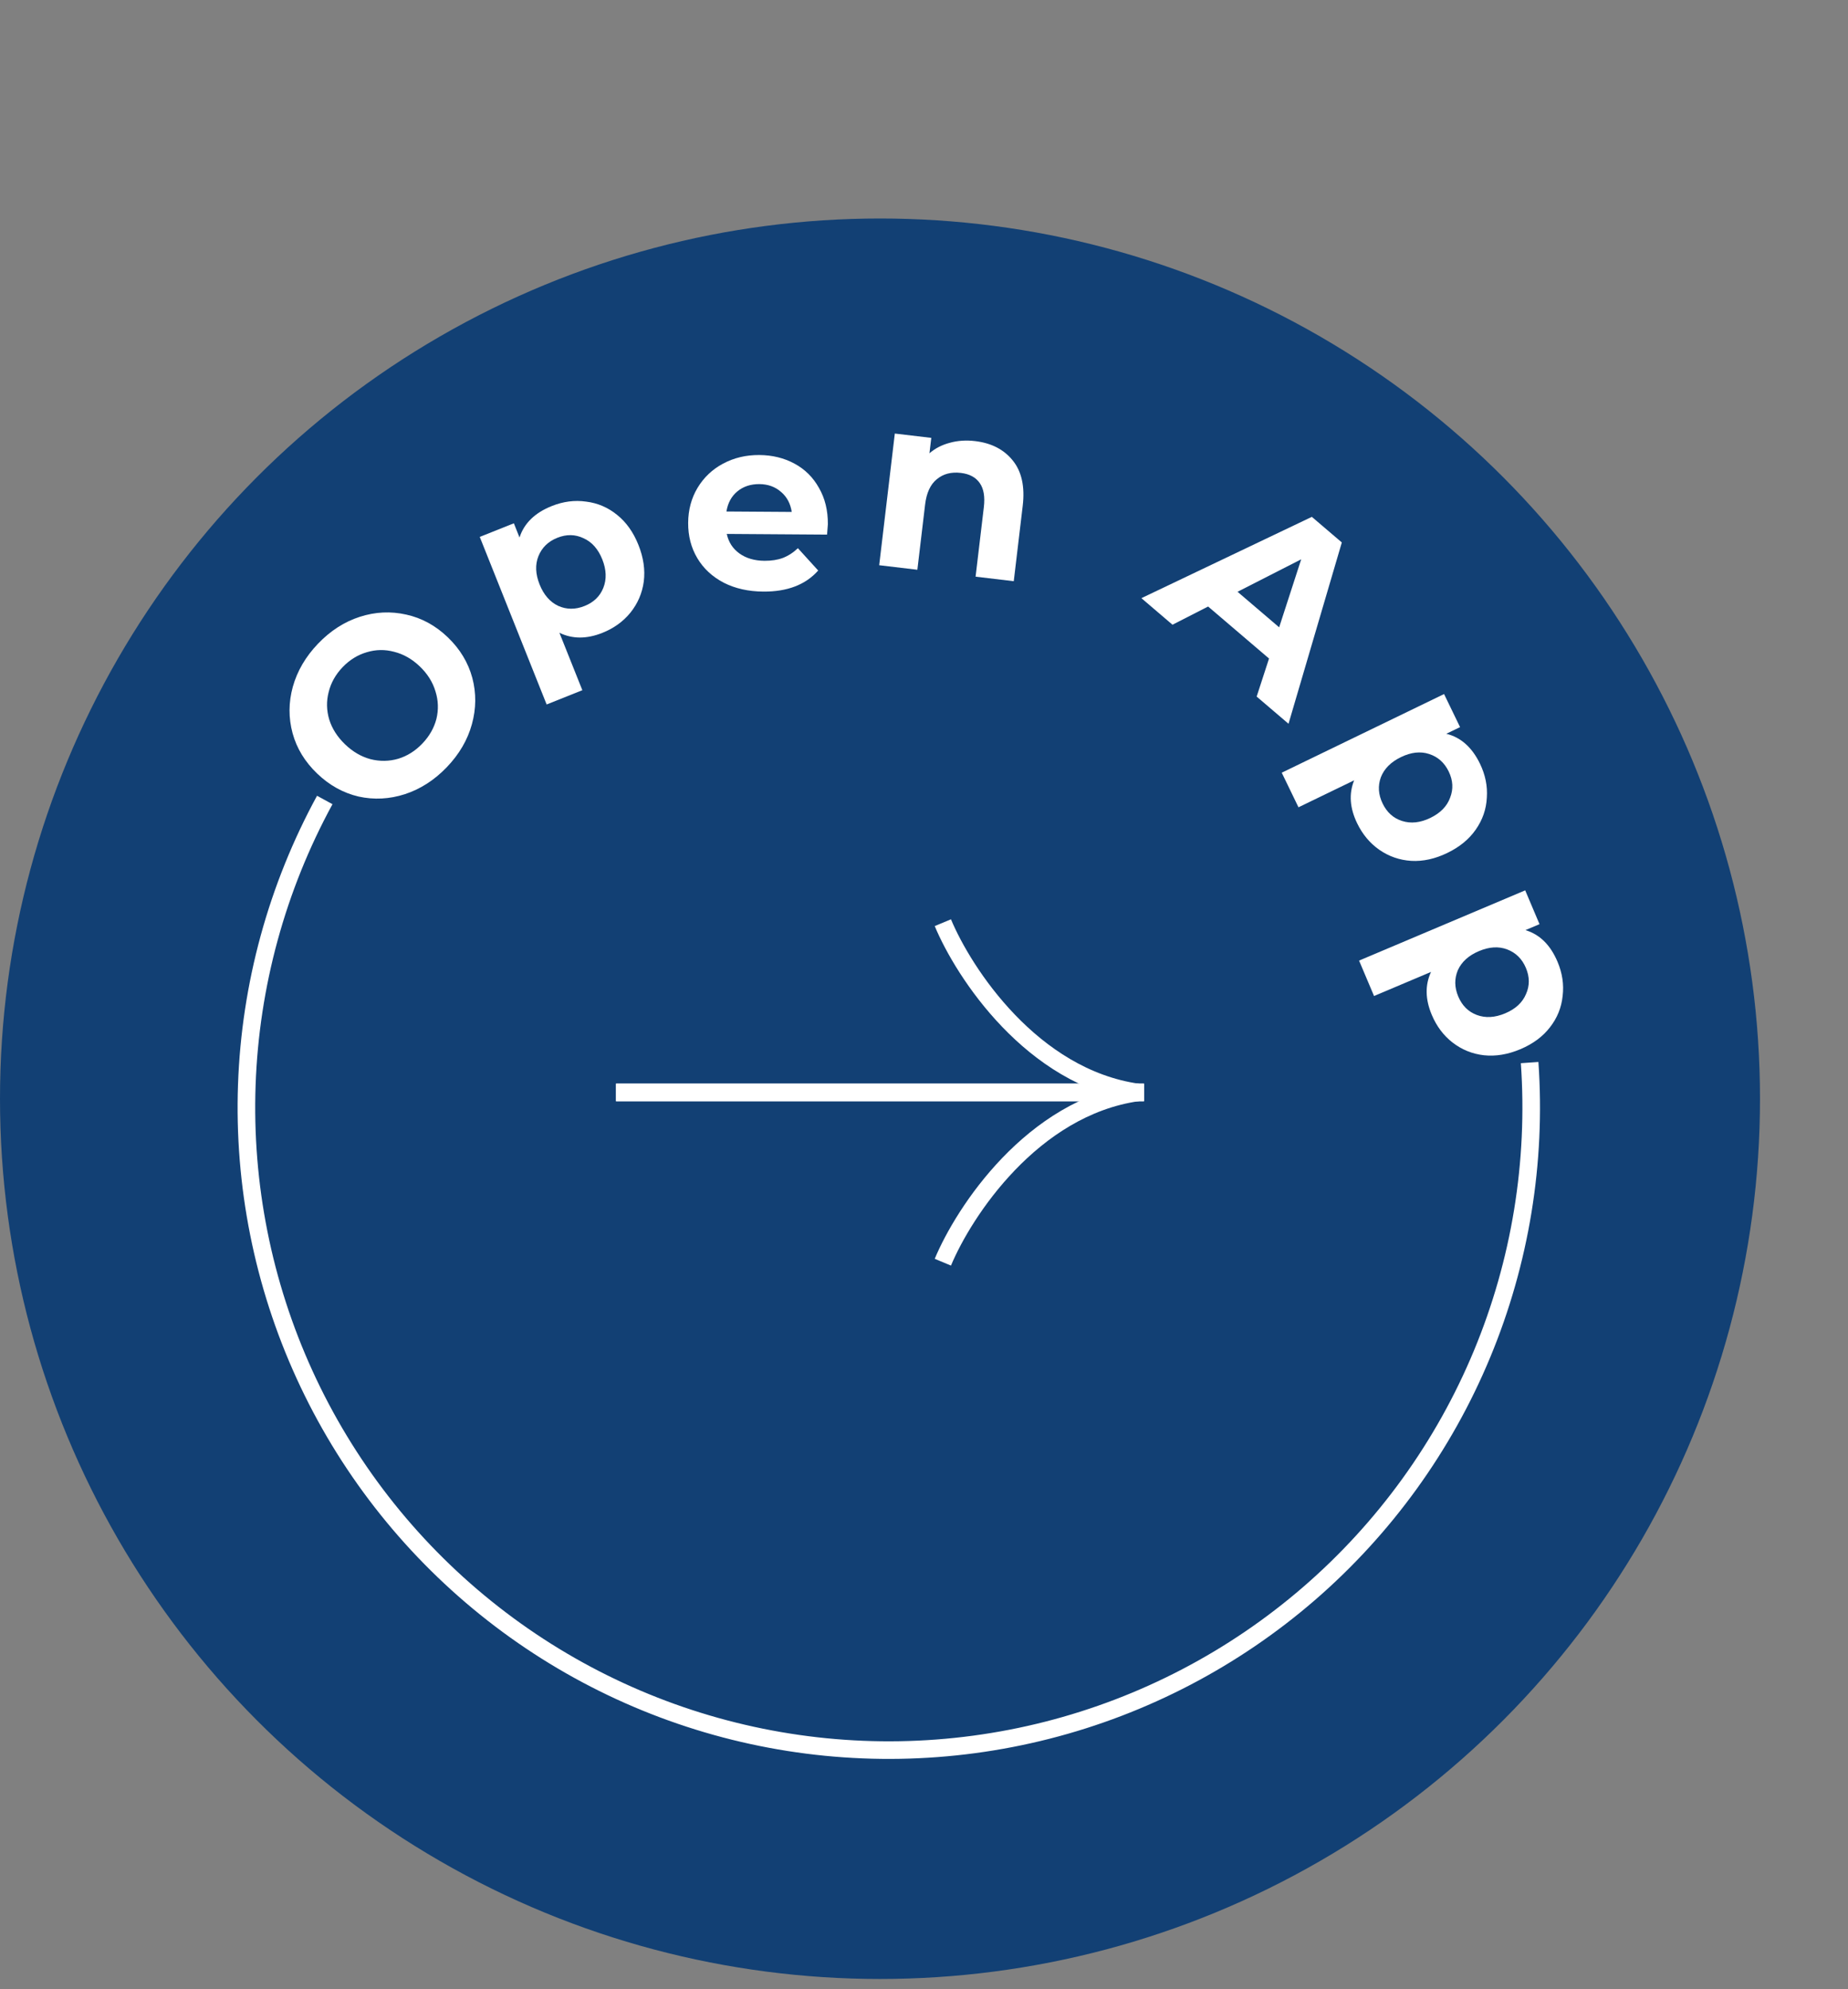 <svg width="105" height="113" viewBox="0 0 105 113" fill="none" xmlns="http://www.w3.org/2000/svg">
<rect x="0" y="0" width="105" height="113" fill="#808080" stroke="none"/>
<circle cx="50" cy="62.411" r="50" fill="#124074"/>
<path d="M18.452 45.441C15.739 50.419 14.222 55.959 14.023 61.625C13.823 67.29 14.946 72.924 17.302 78.08C19.657 83.236 23.182 87.772 27.596 91.329C32.009 94.887 37.191 97.367 42.73 98.574C48.269 99.781 54.012 99.681 59.506 98.282C64.999 96.883 70.092 94.224 74.379 90.516C78.666 86.807 82.031 82.151 84.206 76.916C86.381 71.681 87.307 66.012 86.911 60.357" stroke="white"/>
<path d="M25.389 43.576C24.684 44.31 23.89 44.822 23.005 45.111C22.126 45.394 21.249 45.439 20.374 45.246C19.498 45.04 18.713 44.605 18.02 43.939C17.326 43.274 16.86 42.512 16.625 41.652C16.388 40.779 16.393 39.898 16.638 39.008C16.89 38.111 17.367 37.296 18.071 36.562C18.775 35.827 19.567 35.319 20.445 35.036C21.324 34.753 22.204 34.712 23.086 34.911C23.962 35.104 24.747 35.533 25.441 36.198C26.134 36.863 26.6 37.632 26.836 38.505C27.065 39.372 27.058 40.25 26.812 41.139C26.567 42.029 26.093 42.841 25.389 43.576ZM23.994 42.239C24.394 41.821 24.662 41.353 24.796 40.836C24.923 40.311 24.906 39.79 24.743 39.272C24.587 38.747 24.29 38.275 23.852 37.855C23.414 37.435 22.929 37.159 22.398 37.025C21.874 36.884 21.356 36.892 20.844 37.047C20.326 37.197 19.866 37.481 19.466 37.898C19.066 38.316 18.802 38.787 18.674 39.311C18.54 39.829 18.551 40.35 18.707 40.875C18.87 41.393 19.17 41.862 19.608 42.282C20.046 42.702 20.527 42.982 21.052 43.123C21.583 43.257 22.108 43.249 22.626 43.099C23.137 42.943 23.593 42.657 23.994 42.239Z" fill="white"/>
<path d="M31.352 28.744C32.002 28.484 32.653 28.4 33.302 28.493C33.957 28.573 34.546 28.825 35.067 29.25C35.585 29.666 35.988 30.234 36.275 30.954C36.562 31.673 36.663 32.367 36.578 33.034C36.489 33.692 36.236 34.281 35.82 34.799C35.409 35.304 34.879 35.687 34.228 35.947C33.336 36.303 32.521 36.302 31.785 35.943L33.088 39.206L31.059 40.016L27.259 30.498L29.197 29.725L29.518 30.531C29.779 29.724 30.39 29.128 31.352 28.744ZM33.213 34.422C33.733 34.215 34.088 33.872 34.279 33.394C34.475 32.903 34.456 32.364 34.221 31.774C33.985 31.185 33.629 30.784 33.153 30.572C32.682 30.348 32.186 30.34 31.666 30.548C31.146 30.756 30.788 31.105 30.591 31.595C30.401 32.073 30.423 32.607 30.658 33.197C30.893 33.786 31.247 34.193 31.718 34.416C32.194 34.628 32.693 34.63 33.213 34.422Z" fill="white"/>
<path d="M47.038 29.779C47.038 29.807 47.022 30.003 46.992 30.367L41.294 30.328C41.394 30.795 41.634 31.166 42.014 31.439C42.395 31.712 42.87 31.851 43.44 31.855C43.832 31.857 44.177 31.804 44.477 31.694C44.786 31.574 45.072 31.39 45.335 31.139L46.488 32.407C45.773 33.214 44.734 33.613 43.372 33.604C42.523 33.598 41.772 33.43 41.121 33.099C40.47 32.758 39.969 32.293 39.619 31.703C39.268 31.112 39.095 30.444 39.1 29.697C39.105 28.96 39.282 28.298 39.632 27.713C39.99 27.118 40.474 26.659 41.083 26.336C41.701 26.005 42.389 25.841 43.145 25.846C43.882 25.851 44.548 26.015 45.143 26.336C45.738 26.657 46.202 27.118 46.534 27.718C46.875 28.308 47.043 28.995 47.038 29.779ZM43.147 27.498C42.653 27.495 42.236 27.632 41.898 27.91C41.561 28.188 41.353 28.569 41.275 29.054L44.985 29.079C44.913 28.602 44.71 28.223 44.376 27.941C44.042 27.649 43.633 27.502 43.147 27.498Z" fill="white"/>
<path d="M55.401 25.055C56.328 25.165 57.041 25.532 57.541 26.155C58.049 26.779 58.239 27.639 58.109 28.732L57.6 33.014L55.431 32.756L55.9 28.808C55.971 28.215 55.893 27.759 55.668 27.441C55.444 27.114 55.086 26.921 54.595 26.863C54.048 26.798 53.592 26.917 53.227 27.222C52.863 27.517 52.641 27.998 52.562 28.666L52.123 32.364L49.954 32.106L50.842 24.627L52.914 24.872L52.81 25.748C53.134 25.467 53.52 25.269 53.966 25.152C54.413 25.027 54.892 24.995 55.401 25.055Z" fill="white"/>
<path d="M72.104 37.406L68.643 34.452L66.619 35.486L64.852 33.977L74.536 29.359L76.24 30.813L73.211 41.112L71.401 39.567L72.104 37.406ZM72.679 35.633L73.932 31.77L70.315 33.615L72.679 35.633Z" fill="white"/>
<path d="M84.09 43.382C84.395 44.012 84.525 44.655 84.479 45.309C84.446 45.969 84.236 46.573 83.849 47.124C83.47 47.67 82.932 48.112 82.235 48.449C81.538 48.787 80.853 48.937 80.182 48.899C79.519 48.857 78.914 48.647 78.368 48.269C77.834 47.895 77.415 47.393 77.11 46.763C76.691 45.897 76.634 45.085 76.94 44.325L73.778 45.856L72.826 43.891L82.049 39.424L82.958 41.302L82.177 41.68C83.001 41.882 83.639 42.45 84.09 43.382ZM78.558 45.641C78.802 46.145 79.169 46.476 79.66 46.632C80.163 46.793 80.7 46.735 81.271 46.459C81.842 46.182 82.217 45.798 82.394 45.308C82.584 44.822 82.557 44.327 82.313 43.823C82.069 43.319 81.695 42.987 81.192 42.826C80.701 42.669 80.17 42.729 79.599 43.006C79.028 43.283 78.647 43.664 78.458 44.15C78.28 44.64 78.314 45.137 78.558 45.641Z" fill="white"/>
<path d="M88.496 54.631C88.769 55.276 88.866 55.924 88.786 56.575C88.719 57.232 88.479 57.825 88.064 58.355C87.659 58.881 87.099 59.295 86.385 59.597C85.672 59.898 84.981 60.013 84.312 59.941C83.652 59.866 83.059 59.625 82.532 59.219C82.018 58.819 81.625 58.296 81.353 57.651C80.978 56.766 80.963 55.951 81.308 55.208L78.071 56.576L77.22 54.564L86.659 50.574L87.472 52.495L86.672 52.833C87.485 53.077 88.093 53.677 88.496 54.631ZM82.856 56.605C83.074 57.121 83.424 57.469 83.906 57.651C84.4 57.837 84.939 57.806 85.524 57.559C86.109 57.312 86.502 56.948 86.704 56.468C86.918 55.992 86.917 55.496 86.699 54.98C86.481 54.465 86.124 54.114 85.63 53.927C85.148 53.746 84.615 53.779 84.03 54.026C83.446 54.273 83.046 54.635 82.832 55.11C82.63 55.591 82.638 56.089 82.856 56.605Z" fill="white"/>
<path d="M53.571 52.411C54.762 55.268 58.643 61.196 64.643 62.053" stroke="white"/>
<path d="M35 62.053H65" stroke="white"/>
<path d="M53.571 71.696C54.762 68.839 58.643 62.911 64.643 62.053" stroke="white"/>
<path d="M35 62.053H65" stroke="white"/>
</svg>
